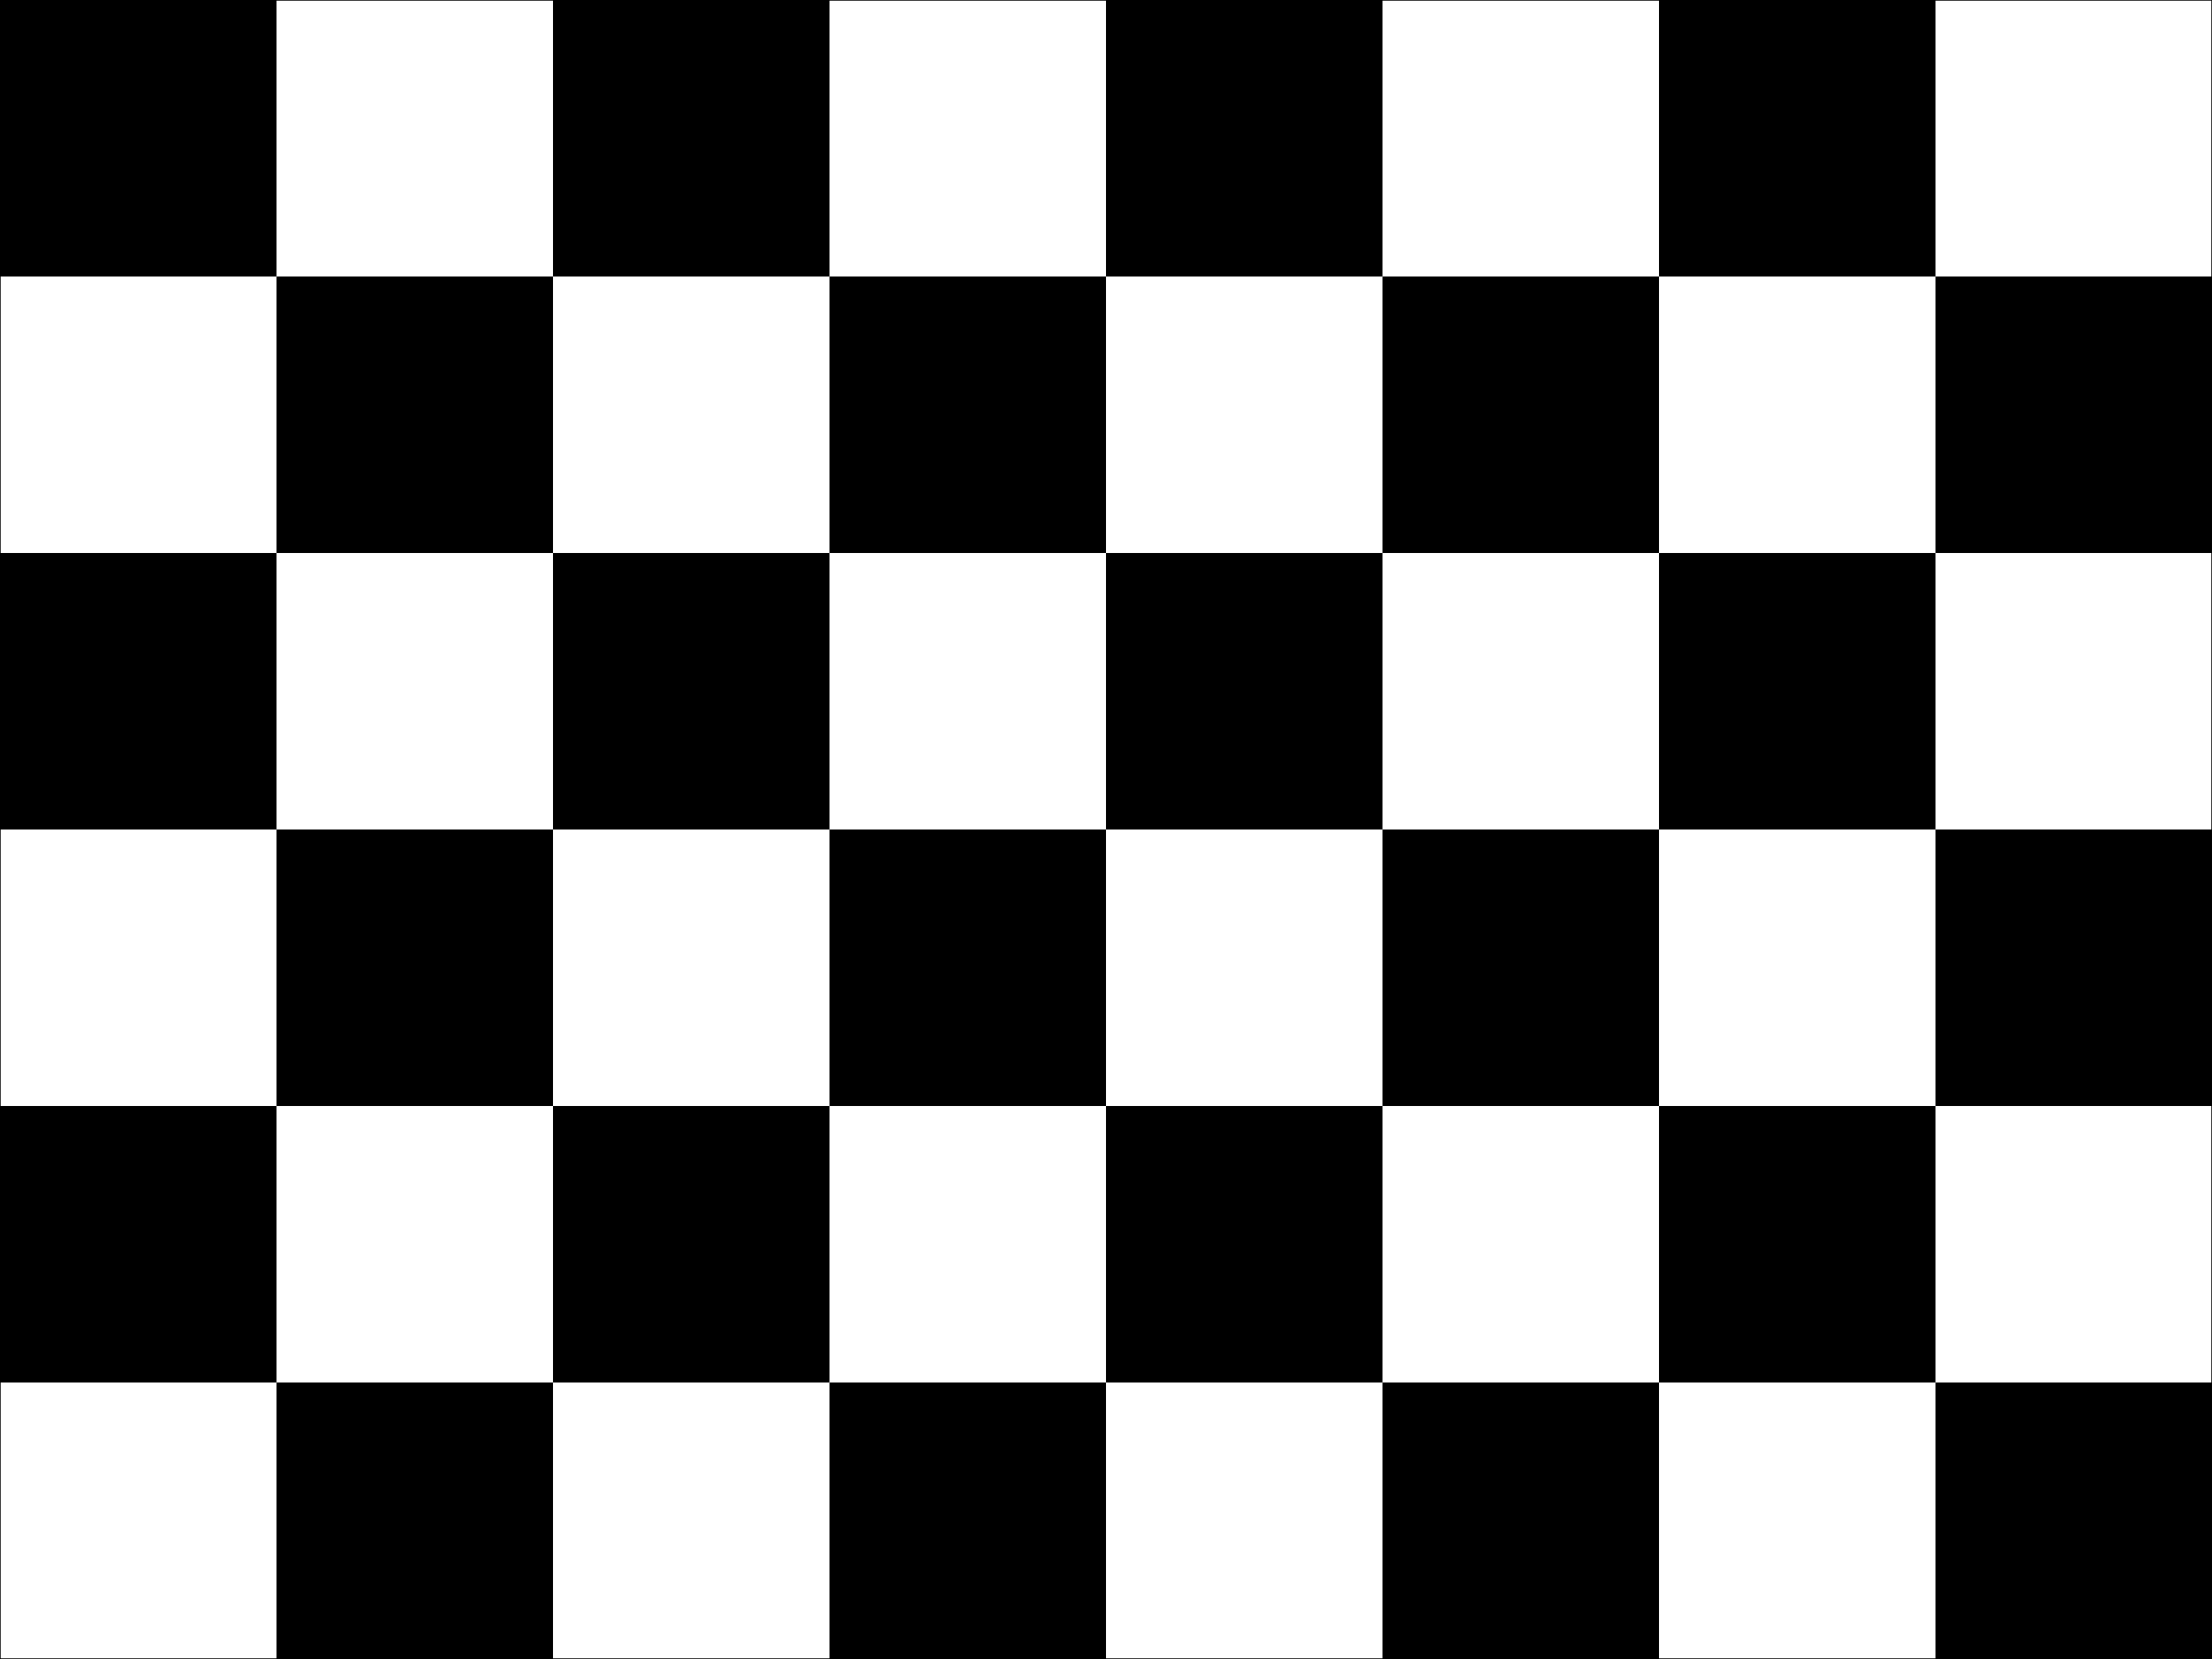 <svg xmlns="http://www.w3.org/2000/svg" viewBox="0 0 8 6"><rect x="0" y="0" width="8" height="6" fill="#808080" stroke="none"/><path d="M0,0h8v6h-8z" fill="#fff" stroke="#000" stroke-width=".005"/><path d="M0,.5h7.5v1h-7v1h7v1h-7v1h7v1h-7" fill="none" stroke="#000" stroke-width="1" stroke-dasharray="1,1"/></svg>